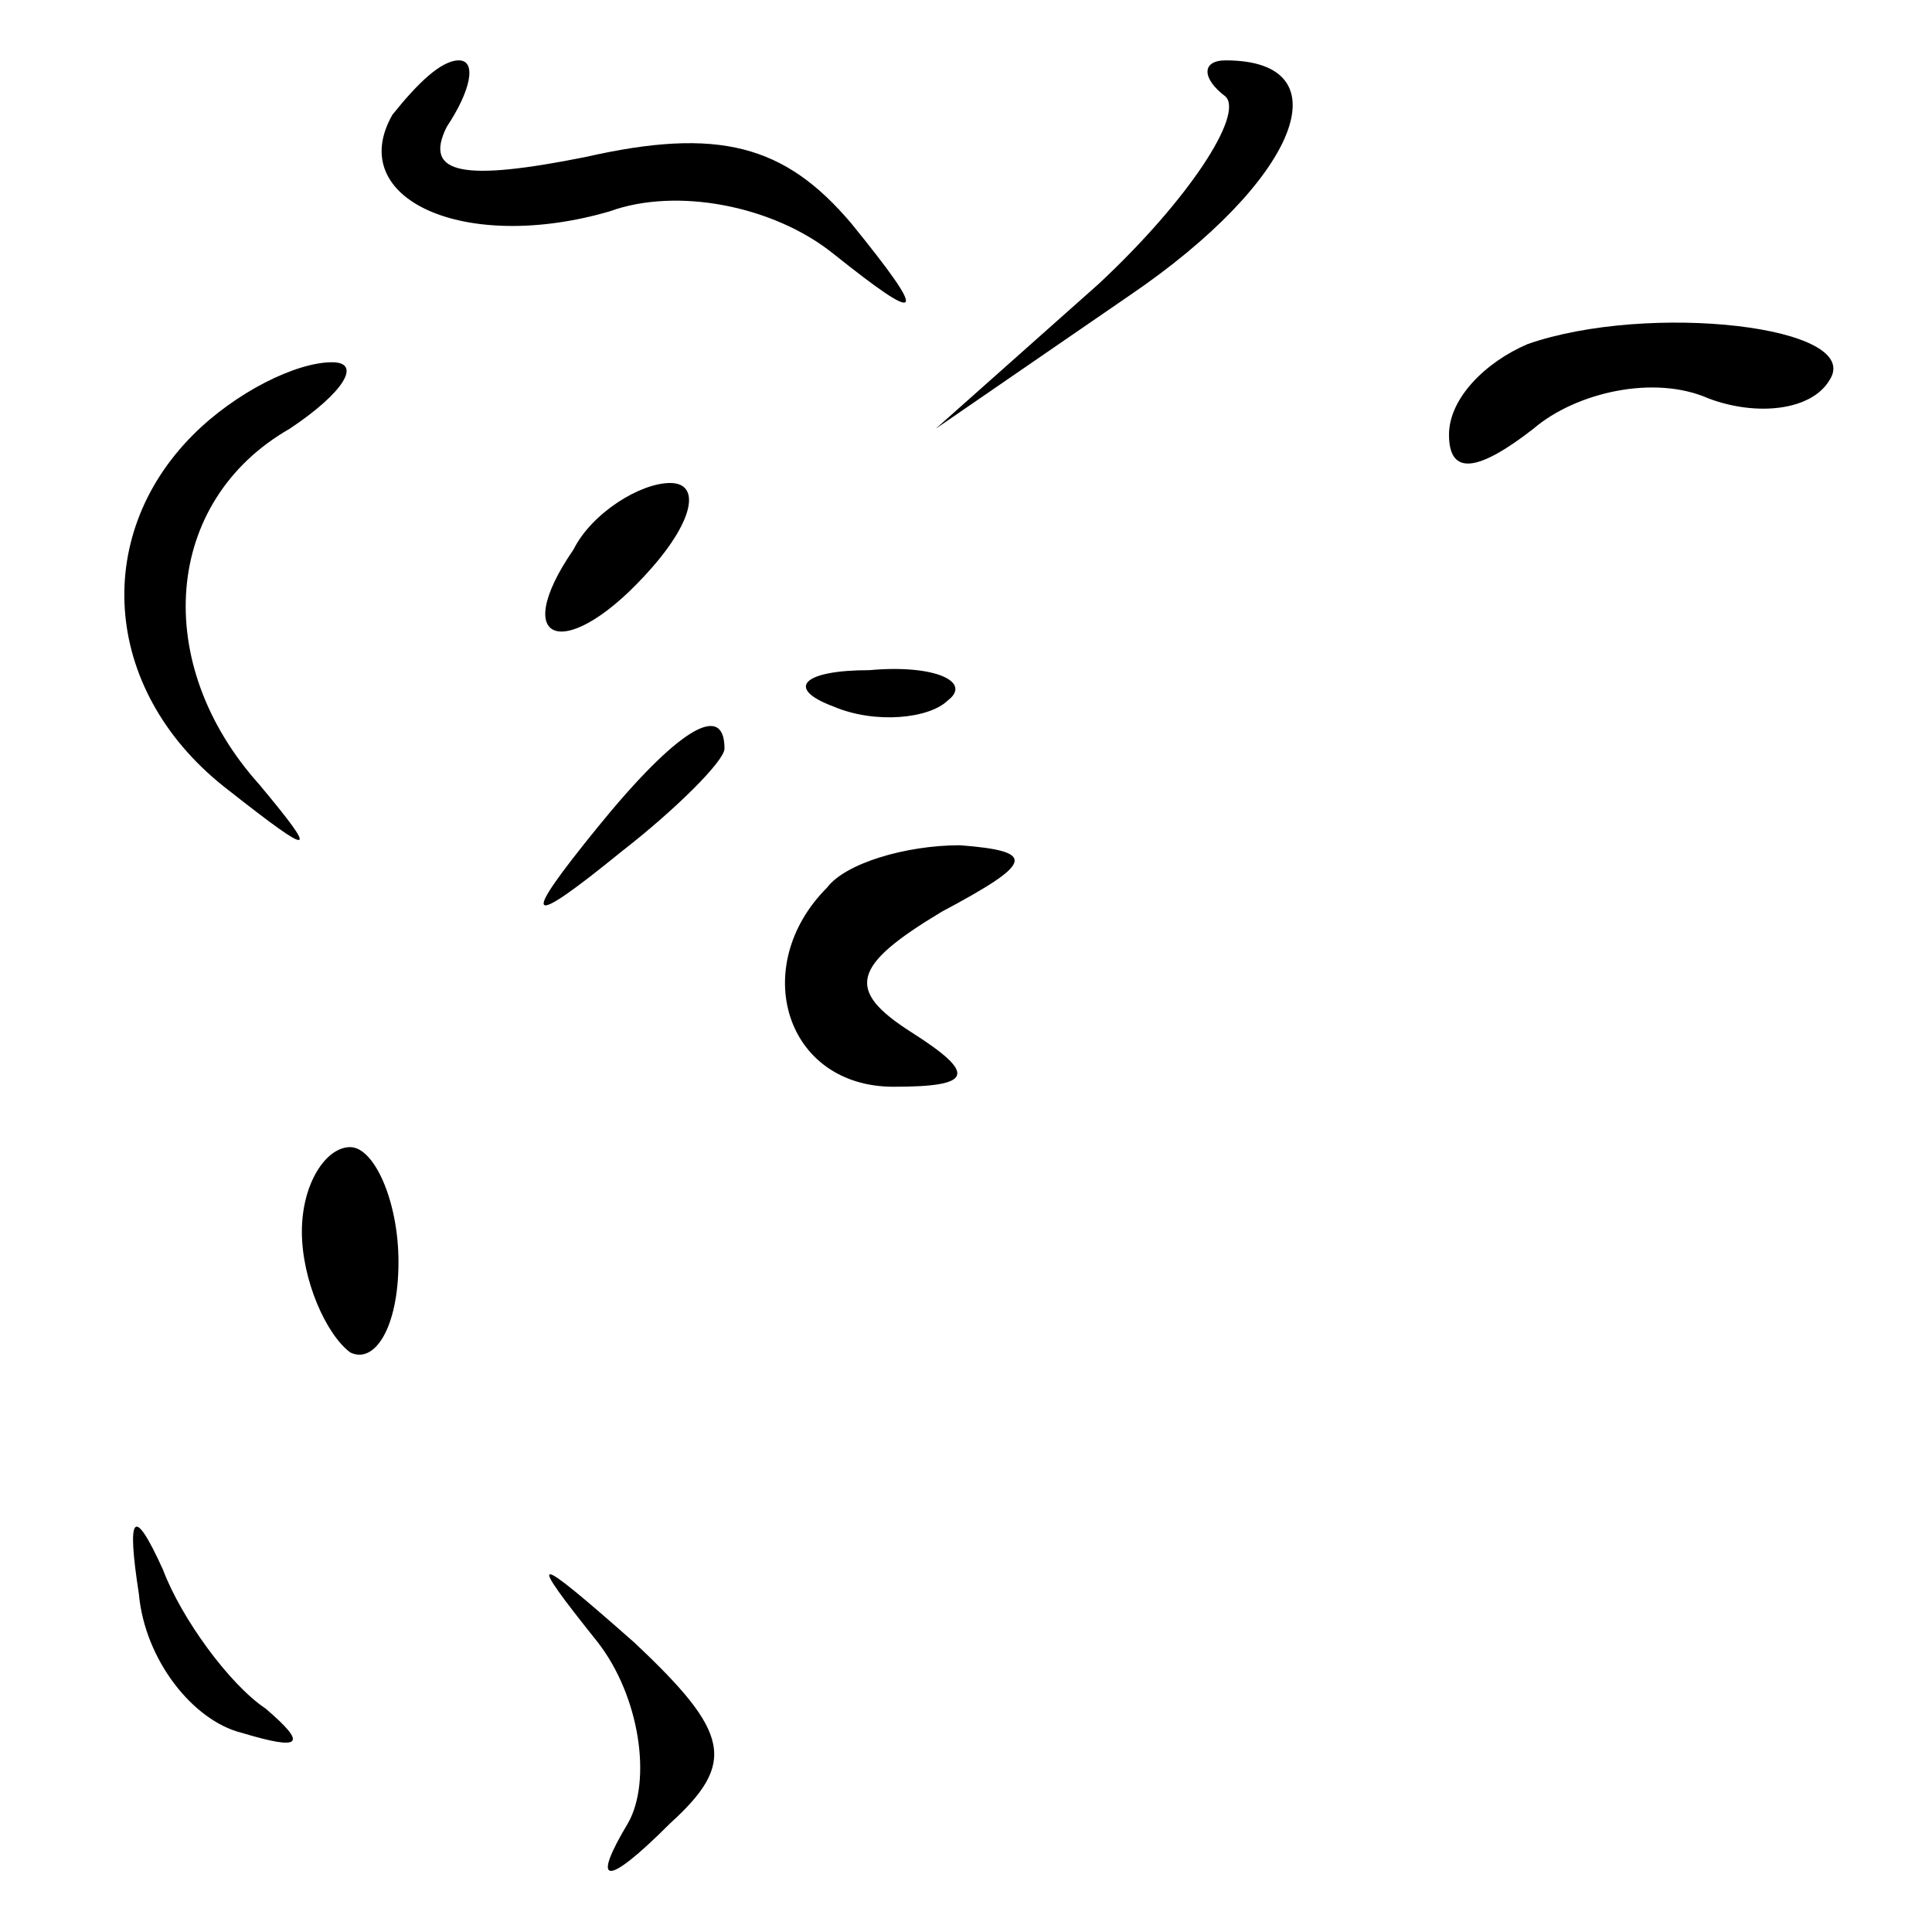<?xml version="1.0" standalone="no"?>
<!DOCTYPE svg PUBLIC "-//W3C//DTD SVG 20010904//EN"
 "http://www.w3.org/TR/2001/REC-SVG-20010904/DTD/svg10.dtd">
<svg version="1.0" xmlns="http://www.w3.org/2000/svg"
 width="32pt" height="32pt" viewBox="0 0 32 32"
 preserveAspectRatio="xMidYMid meet">
<g transform="translate(0,32) scale(0.1,-0.1)"
fill="#000000" stroke="none">
<path fill="#000000" stroke="none" d="M65 301 c-8 -14 12 -23 36 -16 11 4 27
1 37 -7 15 -12 16 -11 3 5 -11 13 -22 16 -44 11 -20 -4 -27 -3 -23 5 4 6 5 11
2 11 -3 0 -7 -4 -11 -9z"/>
<path fill="#000000" stroke="none" d="M203 304 c3 -3 -6 -17 -21 -31 l-27
-24 32 22 c28 19 36 39 16 39 -4 0 -4 -3 0 -6z"/>
<path fill="#000000" stroke="none" d="M253 263 c-7 -3 -13 -9 -13 -15 0 -7 5
-6 14 1 7 6 20 9 29 5 8 -3 17 -2 20 3 6 9 -30 13 -50 6z"/>
<path fill="#000000" stroke="none" d="M32 248 c-17 -17 -15 -43 6 -59 14 -11
15 -11 5 1 -18 20 -16 47 5 59 9 6 12 11 7 11 -6 0 -16 -5 -23 -12z"/>
<path fill="#000000" stroke="none" d="M95 229 c-11 -16 -1 -19 13 -3 7 8 8
14 3 14 -5 0 -13 -5 -16 -11z"/>
<path fill="#000000" stroke="none" d="M138 203 c7 -3 16 -2 19 1 4 3 -2 6
-13 5 -11 0 -14 -3 -6 -6z"/>
<path fill="#000000" stroke="none" d="M99 183 c-13 -16 -12 -17 4 -4 9 7 17
15 17 17 0 8 -8 3 -21 -13z"/>
<path fill="#000000" stroke="none" d="M137 173 c-13 -13 -7 -33 11 -33 13 0
14 2 3 9 -11 7 -10 11 5 20 15 8 16 10 3 11 -9 0 -19 -3 -22 -7z"/>
<path fill="#000000" stroke="none" d="M50 116 c0 -8 4 -17 8 -20 4 -2 8 4 8
15 0 10 -4 19 -8 19 -4 0 -8 -6 -8 -14z"/>
<path fill="#000000" stroke="none" d="M23 56 c1 -11 9 -21 17 -23 10 -3 11
-2 4 4 -6 4 -14 15 -17 23 -5 11 -6 9 -4 -4z"/>
<path fill="#000000" stroke="none" d="M99 48 c7 -9 9 -23 5 -30 -6 -10 -4
-11 7 0 11 10 10 15 -6 30 -17 15 -18 15 -6 0z"/>
</g>
</svg>
